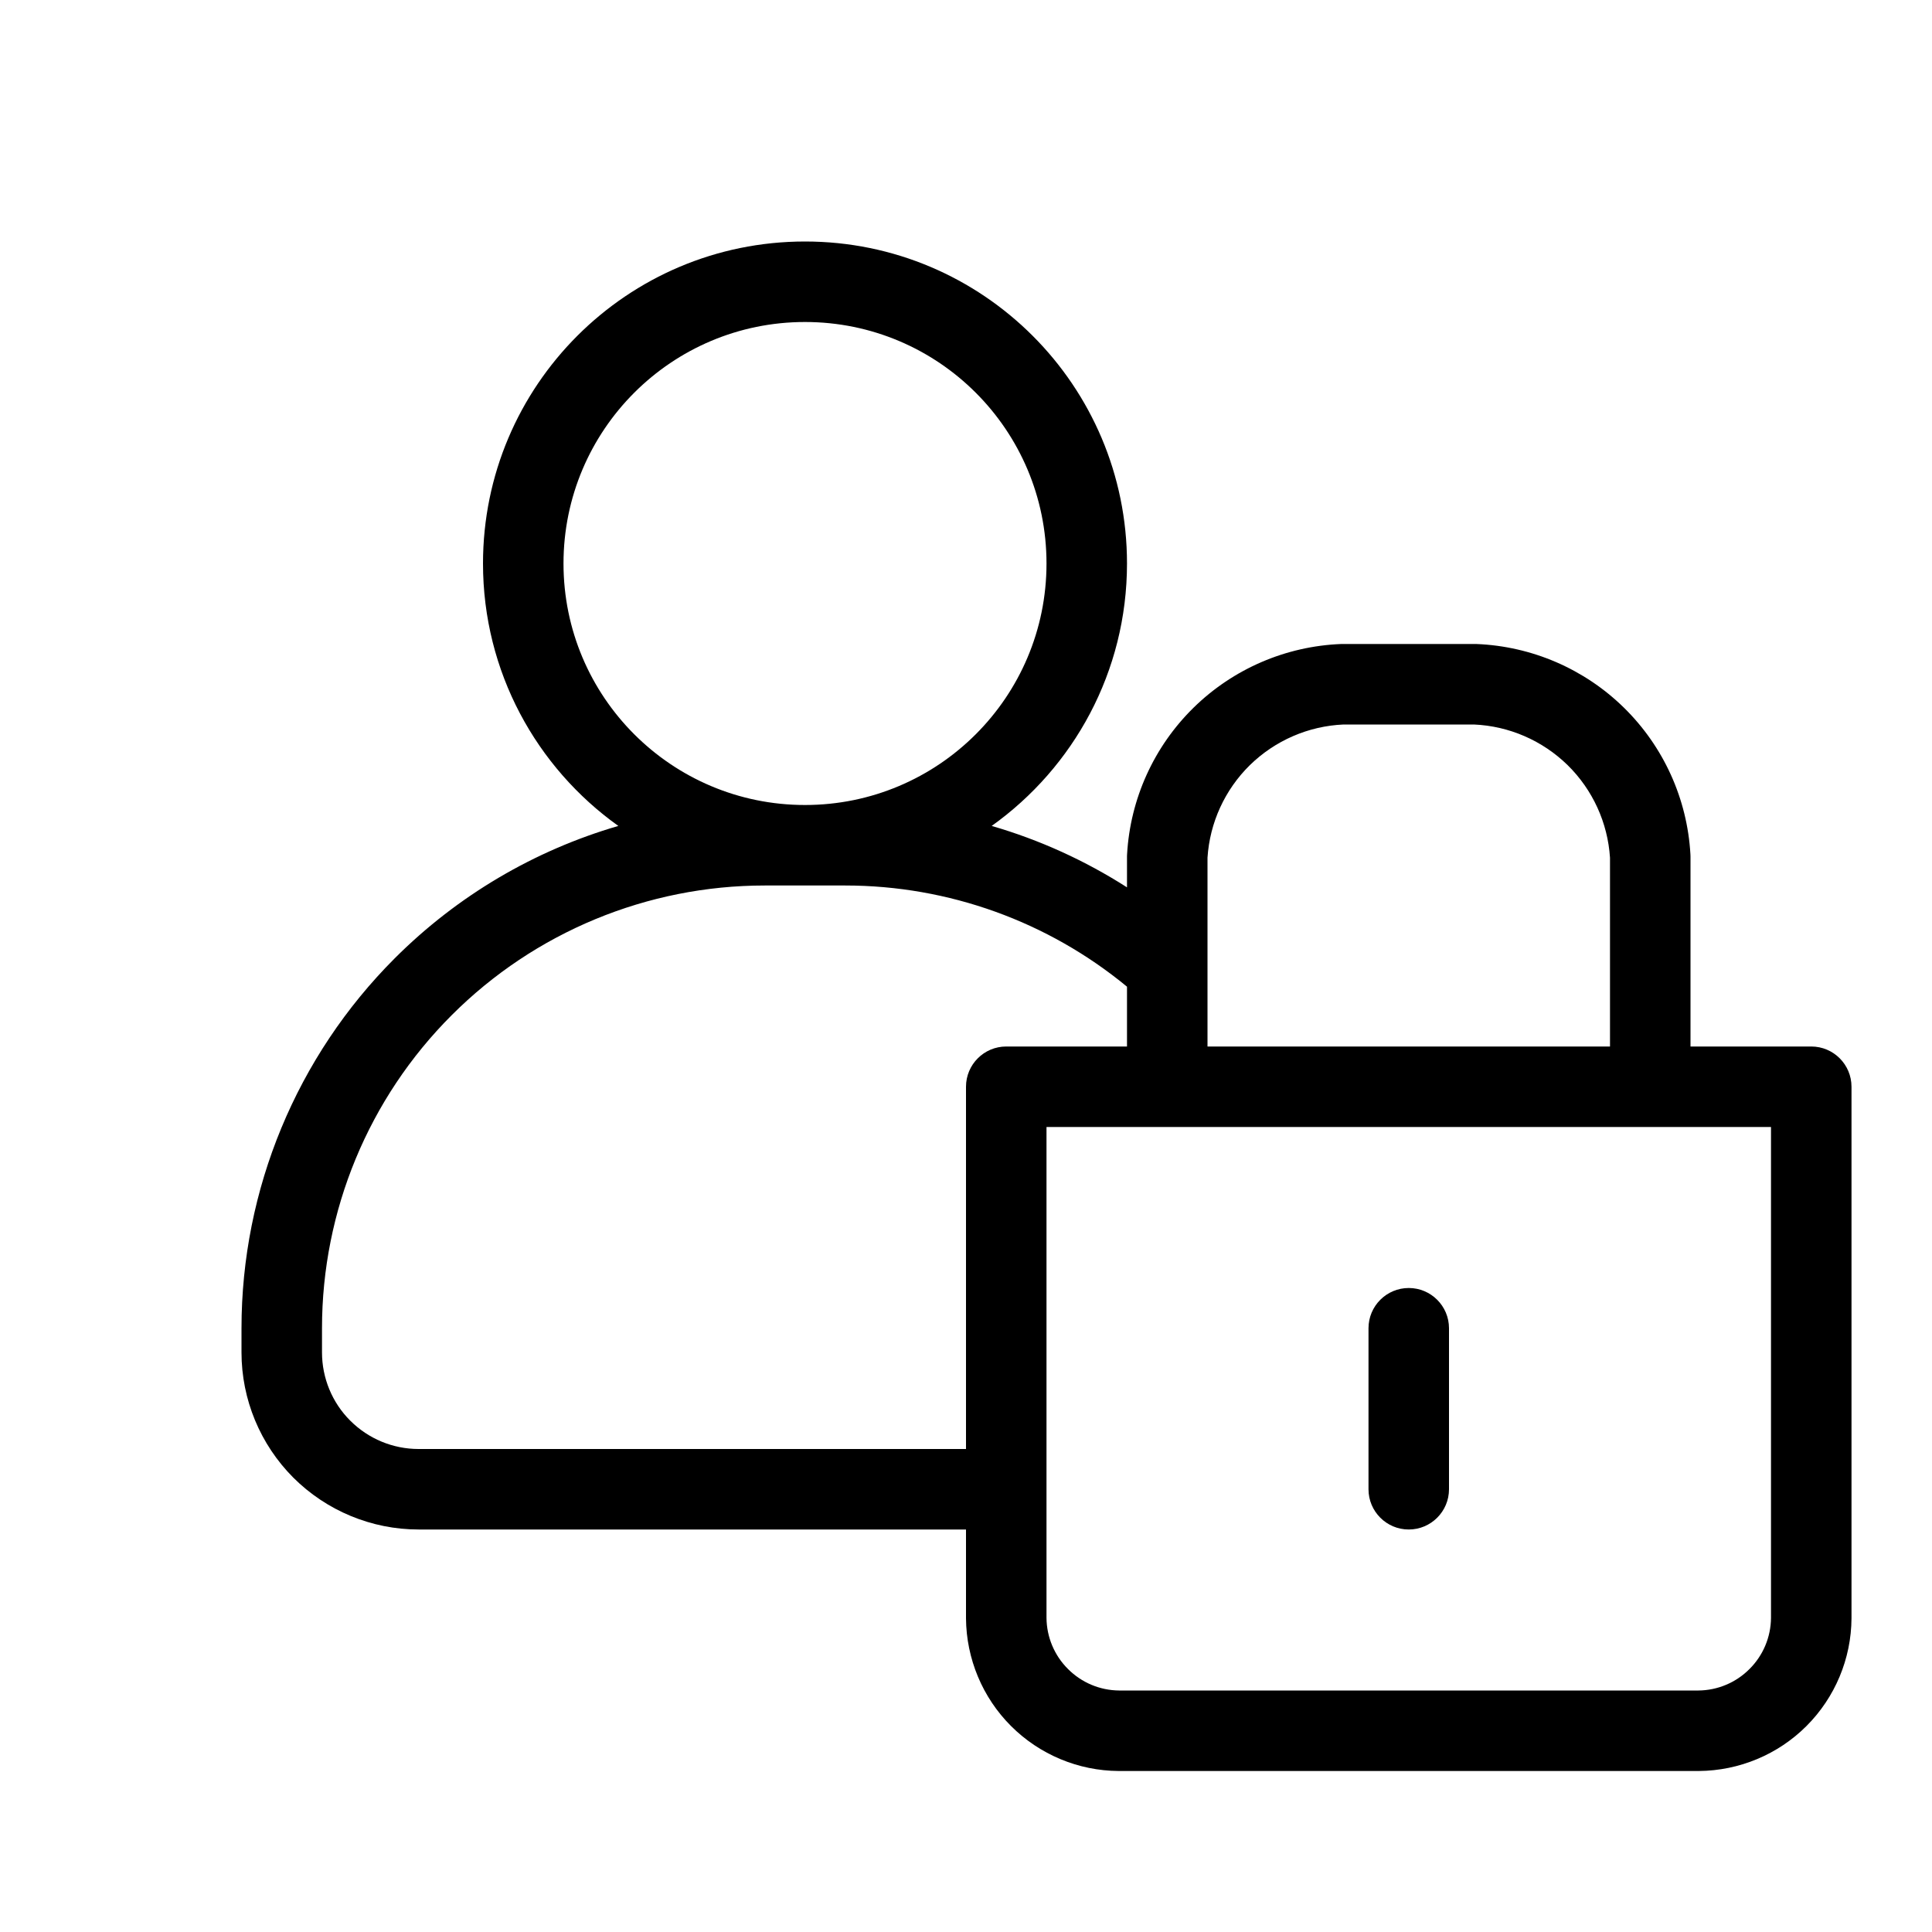 <svg width="24" height="24" viewBox="0 0 24 24" fill="none" xmlns="http://www.w3.org/2000/svg">
<path d="M17.5 16C17.776 16 18 16.224 18 16.5V18.5C18 18.776 17.776 19 17.5 19C17.224 19 17 18.776 17 18.5V16.5C17 16.224 17.224 16 17.5 16Z" fill="black"/>
<path fill-rule="evenodd" clip-rule="evenodd" d="M14 7C14 8.345 13.336 9.534 12.319 10.26C12.912 10.432 13.478 10.689 14 11.023V10.64C14 10.638 14 10.635 14 10.633C14 10.626 14 10.619 14.001 10.612C14.04 9.924 14.334 9.275 14.826 8.792C15.318 8.309 15.972 8.027 16.661 8C16.667 8 16.674 8 16.68 8H18.32C18.326 8 18.333 8 18.339 8C19.028 8.027 19.682 8.309 20.174 8.792C20.666 9.275 20.96 9.924 20.999 10.612C21 10.621 21 10.631 21 10.64V13H22.5C22.776 13 23 13.224 23 13.5V20.104C22.997 20.605 22.796 21.086 22.441 21.441C22.086 21.796 21.605 21.996 21.104 22L21.1 22H13.896C13.395 21.997 12.914 21.796 12.559 21.441C12.204 21.086 12.004 20.605 12 20.104L12 20.1L12 19H5.2C4.617 19 4.057 18.768 3.644 18.356C3.232 17.943 3 17.384 3 16.8V16.5C3 14.776 3.685 13.123 4.904 11.904C5.684 11.124 6.641 10.563 7.681 10.26C6.664 9.534 6 8.345 6 7C6 4.791 7.791 3 10 3C12.209 3 14 4.791 14 7ZM7 7C7 5.343 8.343 4 10 4C11.657 4 13 5.343 13 7C13 8.657 11.657 10 10 10C8.343 10 7 8.657 7 7ZM5.611 12.611C6.642 11.579 8.041 11 9.5 11H10.5C11.783 11 13.019 11.448 14 12.257V13H12.5C12.224 13 12 13.224 12 13.5L12 18H5.2C4.882 18 4.577 17.874 4.351 17.648C4.126 17.424 4 17.118 4 16.8V16.5C4 15.041 4.579 13.642 5.611 12.611ZM15.526 9.505C15.215 9.811 15.028 10.22 15 10.655V13H20V10.655C19.972 10.22 19.785 9.811 19.474 9.505C19.161 9.199 18.747 9.019 18.31 9H16.69C16.253 9.019 15.839 9.199 15.526 9.505ZM21.733 20.733C21.902 20.565 21.998 20.337 22 20.098V14H13V20.098C13.002 20.337 13.098 20.565 13.267 20.733C13.435 20.902 13.663 20.998 13.902 21H21.098C21.337 20.998 21.565 20.902 21.733 20.733Z" fill="black"/>
</svg>
